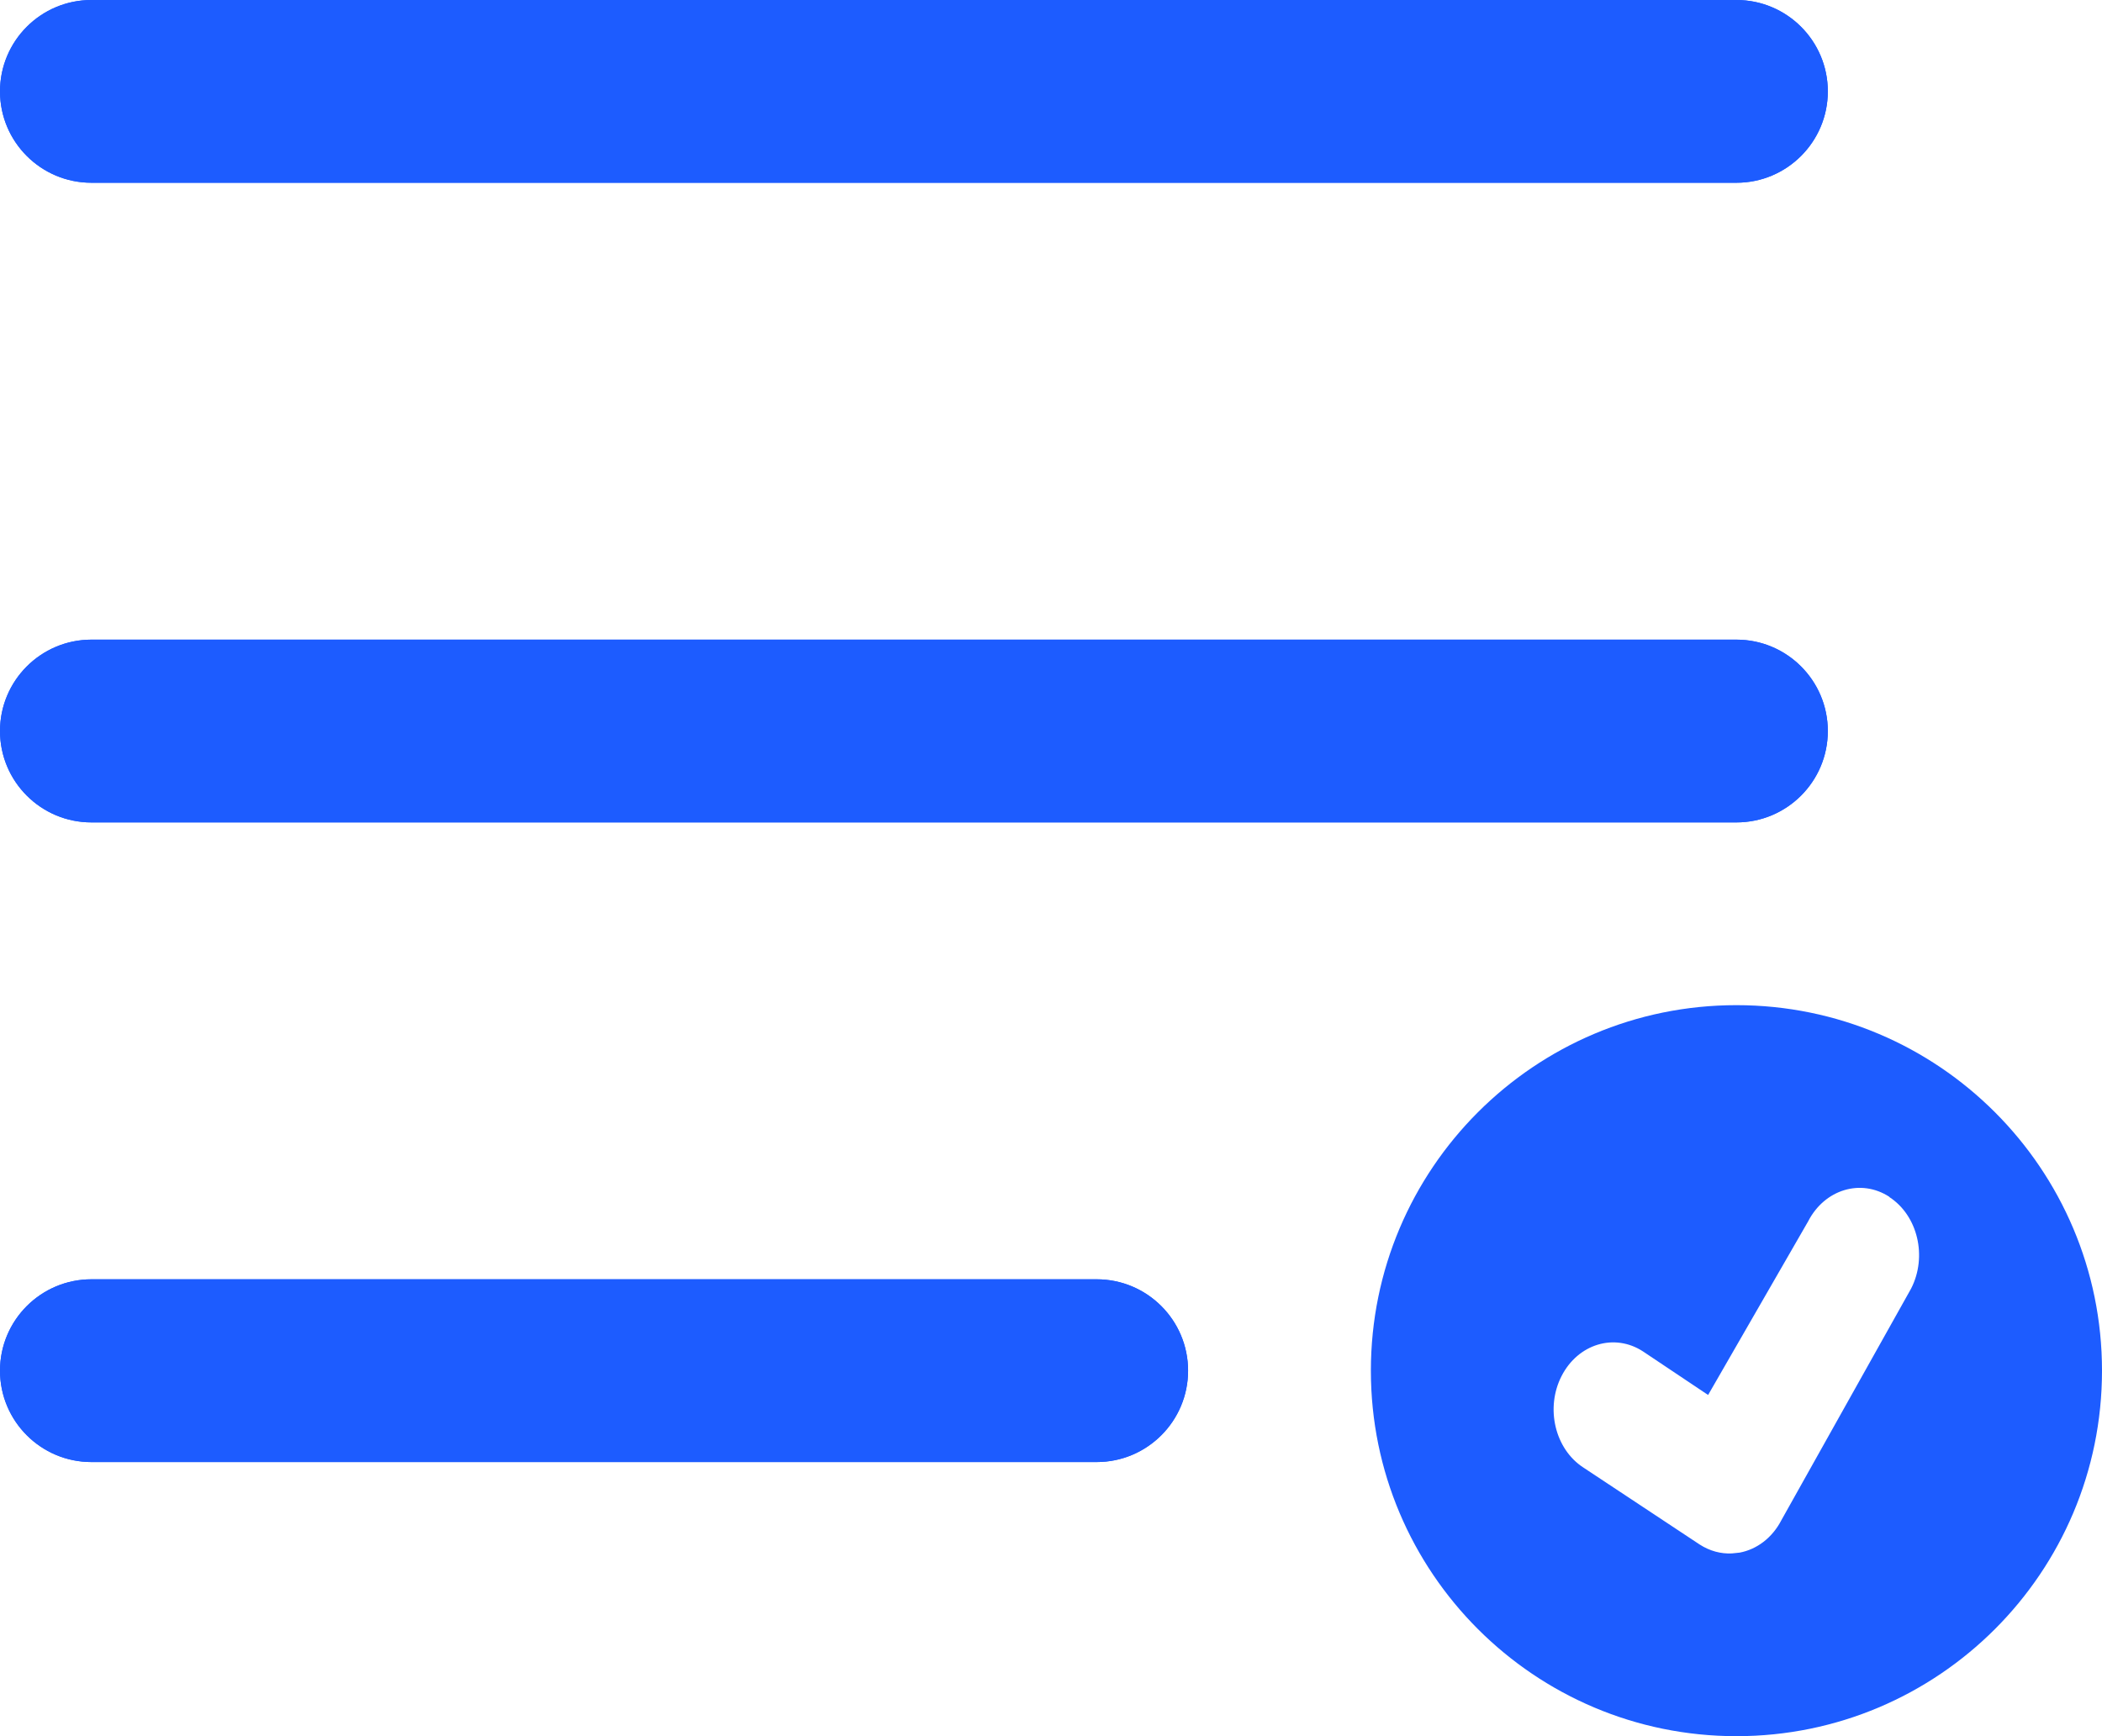 <svg height="19" viewBox="0 0 23 19" width="23" xmlns="http://www.w3.org/2000/svg"><g fill="#1d5cff" fill-rule="evenodd"><path d="m12 14c.552 0 1 .448 1 1s-.448 1-1 1h-11c-.552 0-1-.448-1-1s.448-1 1-1zm7-7c.552 0 1 .448 1 1s-.448 1-1 1h-18c-.552 0-1-.448-1-1s.448-1 1-1zm0-7c.552 0 1 .448 1 1s-.448 1-1 1h-18c-.552 0-1-.448-1-1s.448-1 1-1z"/><path d="m12 14c.552 0 1 .448 1 1s-.448 1-1 1h-11c-.552 0-1-.448-1-1s.448-1 1-1zm7-7c.552 0 1 .448 1 1s-.448 1-1 1h-18c-.552 0-1-.448-1-1s.448-1 1-1zm0-7c.552 0 1 .448 1 1s-.448 1-1 1h-18c-.552 0-1-.448-1-1s.448-1 1-1zm0 11c2.209 0 4 1.791 4 4s-1.791 4-4 4-4-1.791-4-4 1.791-4 4-4zm1.674 2.098c-.312-.203-.71-.082-.89.269l-1.094 1.899-.713-.477c-.312-.203-.71-.082-.89.269-.18.351-.073.8.238 1.002l1.272.842c.111.072.234.104.353.098l.086-.009c.185-.035.355-.159.457-.357l1.418-2.532c.18-.351.073-.8-.238-1.002z"/></g></svg>